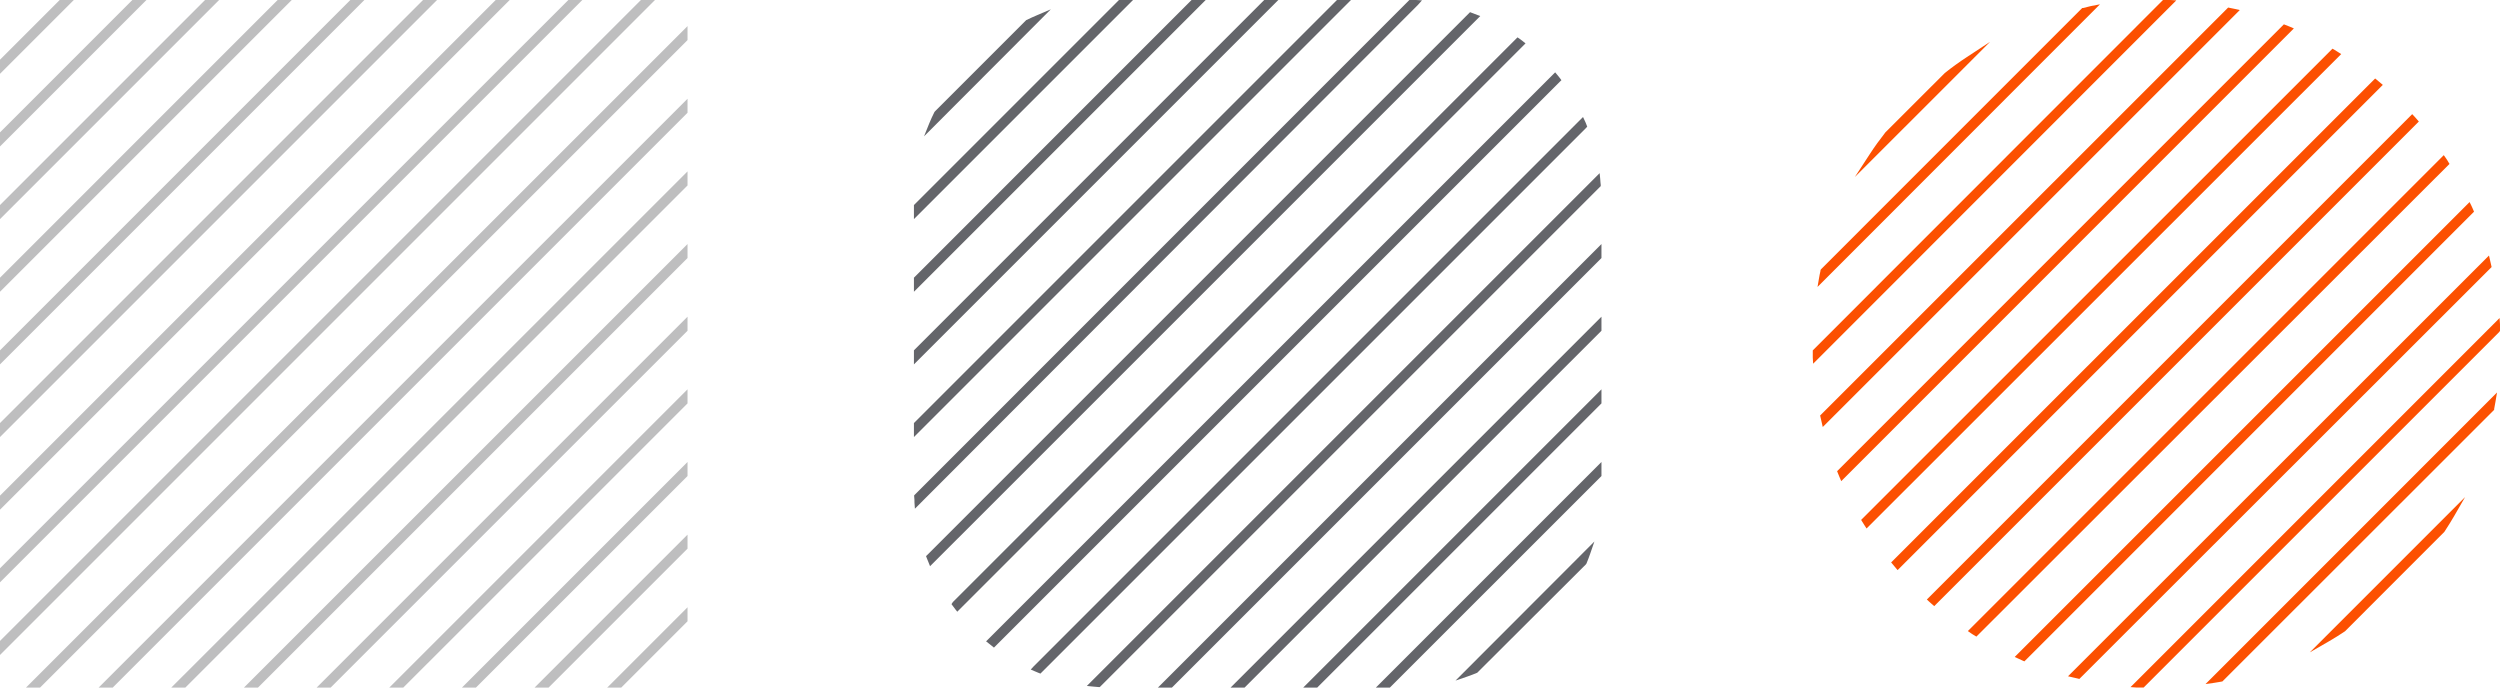 <svg xmlns="http://www.w3.org/2000/svg" width="410.89" height="113.01" viewBox="0 0 410.89 113.01">
  <g id="Layer_2" data-name="Layer 2">
    <g id="Layer_1-2" data-name="Layer 1">
      <g>
        <g>
          <polygon points="150.21 36.01 150.21 33.7 183.91 0 186.22 0 150.21 36.01" style="fill: #64656a"/>
          <path d="M150.37,83.61l-.07-1c0-.31,0-.63-.05-1v-.2L231.64,0h.2l.87,0,1,.06-.66.74Z" style="fill: #64656a"/>
          <path d="M163.36,106.44l-.33-.27-.54-.43-.42-.33L255.6,11.89l.33.39c.16.19.31.37.46.57l.24.33-.29.28Z" style="fill: #64656a"/>
          <polygon points="204.55 113.01 202.25 113.01 203.05 112.21 263.21 52.05 263.21 54.36 204.55 113.01" style="fill: #64656a"/>
          <polygon points="150.21 59.89 150.21 57.58 207.78 0 210.1 0 209.3 0.8 150.21 59.89" style="fill: #64656a"/>
          <path d="M180.76,112.92h-.21l-.92-.08-1-.1,84.28-84.28.1,1c0,.31.06.61.08.92v.21l-.15.15Z" style="fill: #64656a"/>
          <polygon points="228.43 113.01 226.13 113.01 263.21 75.93 263.21 78.24 228.43 113.01" style="fill: #64656a"/>
          <polygon points="150.21 47.95 150.21 45.64 195.84 0 198.16 0 150.21 47.95" style="fill: #64656a"/>
          <path d="M152.86,93.06l-.26-.65c-.11-.24-.2-.48-.29-.72l-.11-.29.22-.21L241.61,2l1.68.64Z" style="fill: #64656a"/>
          <path d="M171,110.71l-.28-.11-.67-.28-.64-.28.46-.5,90.31-90.31.28.6a6.29,6.29,0,0,1,.3.71l.11.28-.21.23Z" style="fill: #64656a"/>
          <polygon points="216.49 113.01 214.19 113.01 263.21 63.99 263.21 66.3 216.49 113.01" style="fill: #64656a"/>
          <polygon points="150.21 71.83 150.21 69.53 219.74 0 222.04 0 221.24 0.8 150.21 71.83" style="fill: #64656a"/>
          <path d="M151.87,22.41l.86-2.14c.27-.64.54-1.25.84-1.84l.09-.12,15-15c.6-.29,1.21-.57,1.83-.83l2.22-.95Z" style="fill: #64656a"/>
          <path d="M157.33,100.54l-.33-.42c-.13-.16-.25-.34-.38-.51l-.24-.32.24-.35,92.79-92.8.33.22.58.44.41.33Z" style="fill: #64656a"/>
          <polygon points="192.61 113.01 190.31 113.01 191.11 112.21 263.21 40.11 263.21 42.41 192.61 113.01" style="fill: #64656a"/>
          <path d="M239.22,111.86,262.05,89l-.69,2c-.19.54-.39,1.08-.61,1.61l-.1.15-17.86,17.81c-.54.23-1.08.43-1.62.62Z" style="fill: #64656a"/>
        </g>
        <g>
          <path d="M304.86,29.09l2.47-3.79c.75-1.16,1.59-2.32,2.55-3.55L319.64,12q1.77-1.41,3.61-2.61l3.82-2.51Z" style="fill: #fc5001"/>
          <path d="M302.62,79.08l-.27-.63c-.11-.26-.21-.49-.3-.73l-.11-.28L375.37,4l.28.11.73.29.63.27Z" style="fill: #fc5001"/>
          <path d="M317.9,99.62l-.49-.43-.37-.33-.35-.33,79.77-79.77.33.35c.12.12.23.25.34.38l.42.48Z" style="fill: #fc5001"/>
          <path d="M352.32,113h-.21l-.95,0-1-.07.74-.73,59.92-59.93.07,1c0,.31,0,.6,0,.91v.2l-.14.2Z" style="fill: #fc5001"/>
          <path d="M298,59.78l-.06-1c0-.33,0-.65,0-1v-.19L355.5,0h.19c.33,0,.65,0,1,0l1,.06Z" style="fill: #fc5001"/>
          <path d="M332.72,108.7l-.3-.13c-.23-.1-.46-.2-.69-.32l-.6-.28,74.76-74.76.29.58c.08.16.15.32.22.49l.22.51Z" style="fill: #fc5001"/>
          <path d="M379.63,107.22,405.15,81.7l-1.79,3.11c-.53.9-1.05,1.75-1.62,2.61l-16.32,16.33c-.91.62-1.77,1.14-2.69,1.68Z" style="fill: #fc5001"/>
          <path d="M298.72,47.16l.25-1.45c.06-.4.15-.8.24-1.2l0-.13.11-.15,42.9-42.91.14,0L343.64,1l1.5-.29Z" style="fill: #fc5001"/>
          <path d="M306.78,86.86l-.31-.48c-.14-.21-.27-.41-.39-.62l-.19-.31.26-.26L383.36,8l.31.18.64.4.48.31Z" style="fill: #fc5001"/>
          <path d="M324.83,104.63l-.31-.19a7.33,7.33,0,0,1-.63-.4l-.46-.32L401.65,25.5,402,26a7.33,7.33,0,0,1,.4.63l.19.31Z" style="fill: #fc5001"/>
          <path d="M362.49,112.43,410.4,64.51,410.15,66c-.07.41-.14.82-.22,1.22l0,.14L365.26,112l-.57.1-.79.13Z" style="fill: #fc5001"/>
          <path d="M299.58,70.18l-.43-1.89L366.21,1.24l.24.05.83.17.84.19Z" style="fill: #fc5001"/>
          <polygon points="311.88 93.7 310.82 92.44 390.37 12.9 391.63 13.95 311.88 93.7" style="fill: #fc5001"/>
          <path d="M341.75,111.59l-.26-.07-.78-.18-.82-.19L409.08,42l.43,1.89Z" style="fill: #fc5001"/>
        </g>
        <g>
          <polygon points="0 36.01 0 33.7 33.7 0 36.01 0 0 36.01" style="fill: #bebebf"/>
          <polygon points="0 83.77 0 81.46 81.47 0 83.77 0 82.97 0.8 0 83.77" style="fill: #bebebf"/>
          <polygon points="6.58 113.01 4.27 113.01 113 4.29 113 6.59 6.58 113.01" style="fill: #bebebf"/>
          <polygon points="102.1 113.01 99.8 113.01 113 99.81 113 102.11 102.1 113.01" style="fill: #bebebf"/>
          <polygon points="54.34 113.01 52.04 113.01 52.84 112.21 113 52.05 113 54.36 54.34 113.01" style="fill: #bebebf"/>
          <polygon points="0 59.89 0 57.58 57.58 0 59.89 0 59.09 0.8 0 59.89" style="fill: #bebebf"/>
          <polygon points="0 12.13 0 9.81 9.81 0 12.13 0 0 12.13" style="fill: #bebebf"/>
          <polygon points="30.46 113.01 28.15 113.01 113 28.17 113 30.48 30.46 113.01" style="fill: #bebebf"/>
          <polygon points="78.22 113.01 75.92 113.01 113 75.93 113 78.24 78.22 113.01" style="fill: #bebebf"/>
          <polygon points="0 47.95 0 45.64 45.63 0 47.95 0 0 47.95" style="fill: #bebebf"/>
          <polygon points="0 95.71 0 93.4 93.41 0 95.71 0 94.91 0.8 0 95.71" style="fill: #bebebf"/>
          <polygon points="18.52 113.01 16.21 113.01 113 16.23 113 18.53 18.52 113.01" style="fill: #bebebf"/>
          <polygon points="66.28 113.01 63.98 113.01 113 63.99 113 66.3 66.28 113.01" style="fill: #bebebf"/>
          <polygon points="0 71.83 0 69.53 69.53 0 71.83 0 71.03 0.8 0 71.83" style="fill: #bebebf"/>
          <polygon points="0 24.07 0 21.76 21.75 0 24.07 0 0 24.07" style="fill: #bebebf"/>
          <polygon points="0 107.65 0 105.34 105.34 0 107.65 0 106.85 0.8 0 107.65" style="fill: #bebebf"/>
          <polygon points="42.4 113.01 40.09 113.01 113 40.11 113 42.41 42.4 113.01" style="fill: #bebebf"/>
          <polygon points="90.16 113.01 87.86 113.01 113 87.87 113 90.17 90.16 113.01" style="fill: #bebebf"/>
        </g>
      </g>
    </g>
  </g>
</svg>
